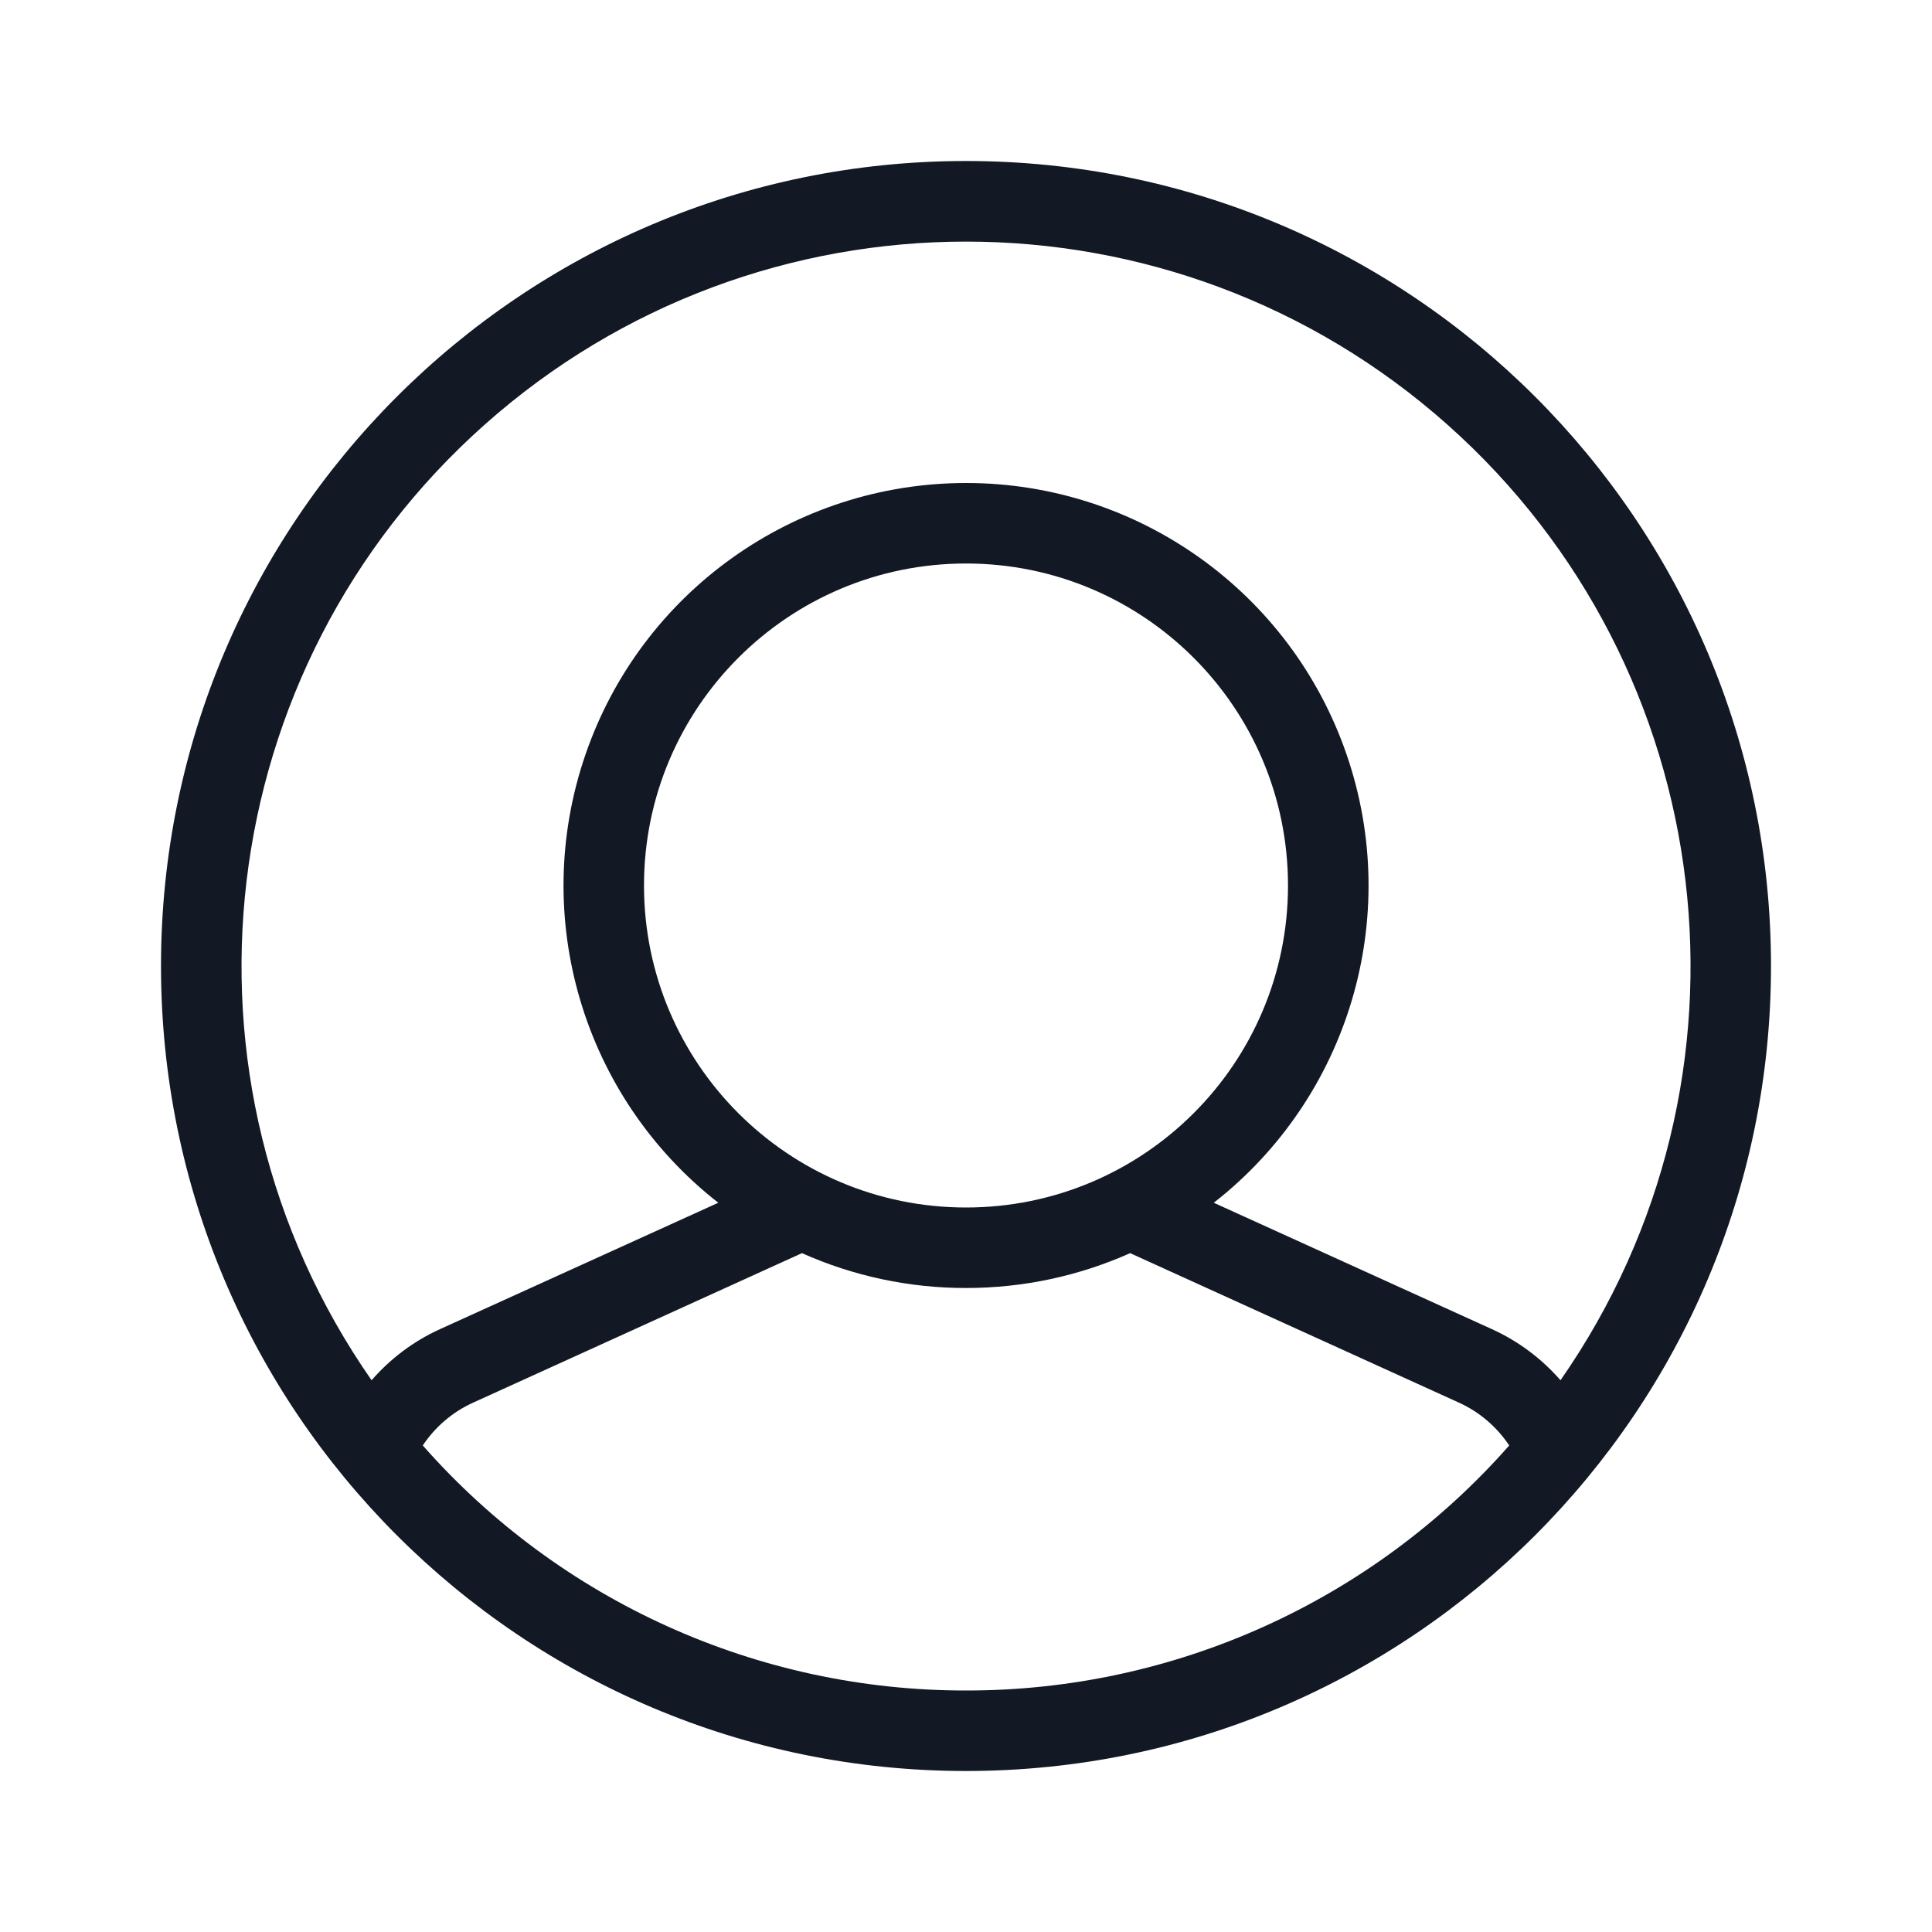 <svg width="24" height="24" viewBox="0 0 24 24" fill="none" xmlns="http://www.w3.org/2000/svg">
<g id="1. Icons / Line /  user-circle">
<path id="user-circle" fill-rule="evenodd" clip-rule="evenodd" d="M18.535 16.512L15.078 14.941C16.76 13.627 17.423 11.391 16.728 9.373C16.034 7.355 14.135 6 12.001 6C9.866 6 7.967 7.355 7.273 9.373C6.578 11.391 7.241 13.627 8.923 14.941L5.466 16.511C5.136 16.661 4.848 16.879 4.616 17.146C2.009 13.404 2.613 8.303 6.023 5.273C9.432 2.244 14.569 2.244 17.978 5.273C21.388 8.303 21.992 13.404 19.385 17.146C19.15 16.876 18.86 16.66 18.535 16.512ZM8 11C8 8.791 9.791 7 12 7C14.209 7 16 8.791 16 11C16 13.209 14.209 15 12 15C9.791 15 8 13.209 8 11ZM12 21C9.418 21.003 6.959 19.894 5.252 17.956C5.406 17.725 5.622 17.539 5.88 17.423L9.962 15.567C10.603 15.853 11.298 16.001 12 16C12.726 16 13.416 15.845 14.039 15.567L18.121 17.423C18.378 17.539 18.594 17.725 18.748 17.956C17.041 19.894 14.582 21.003 12 21ZM12 2C6.477 2 2 6.477 2 12C2 17.523 6.477 22 12 22C17.523 22 22 17.523 22 12C22 6.477 17.523 2 12 2Z" fill="#121924"/>
</g>
</svg>
